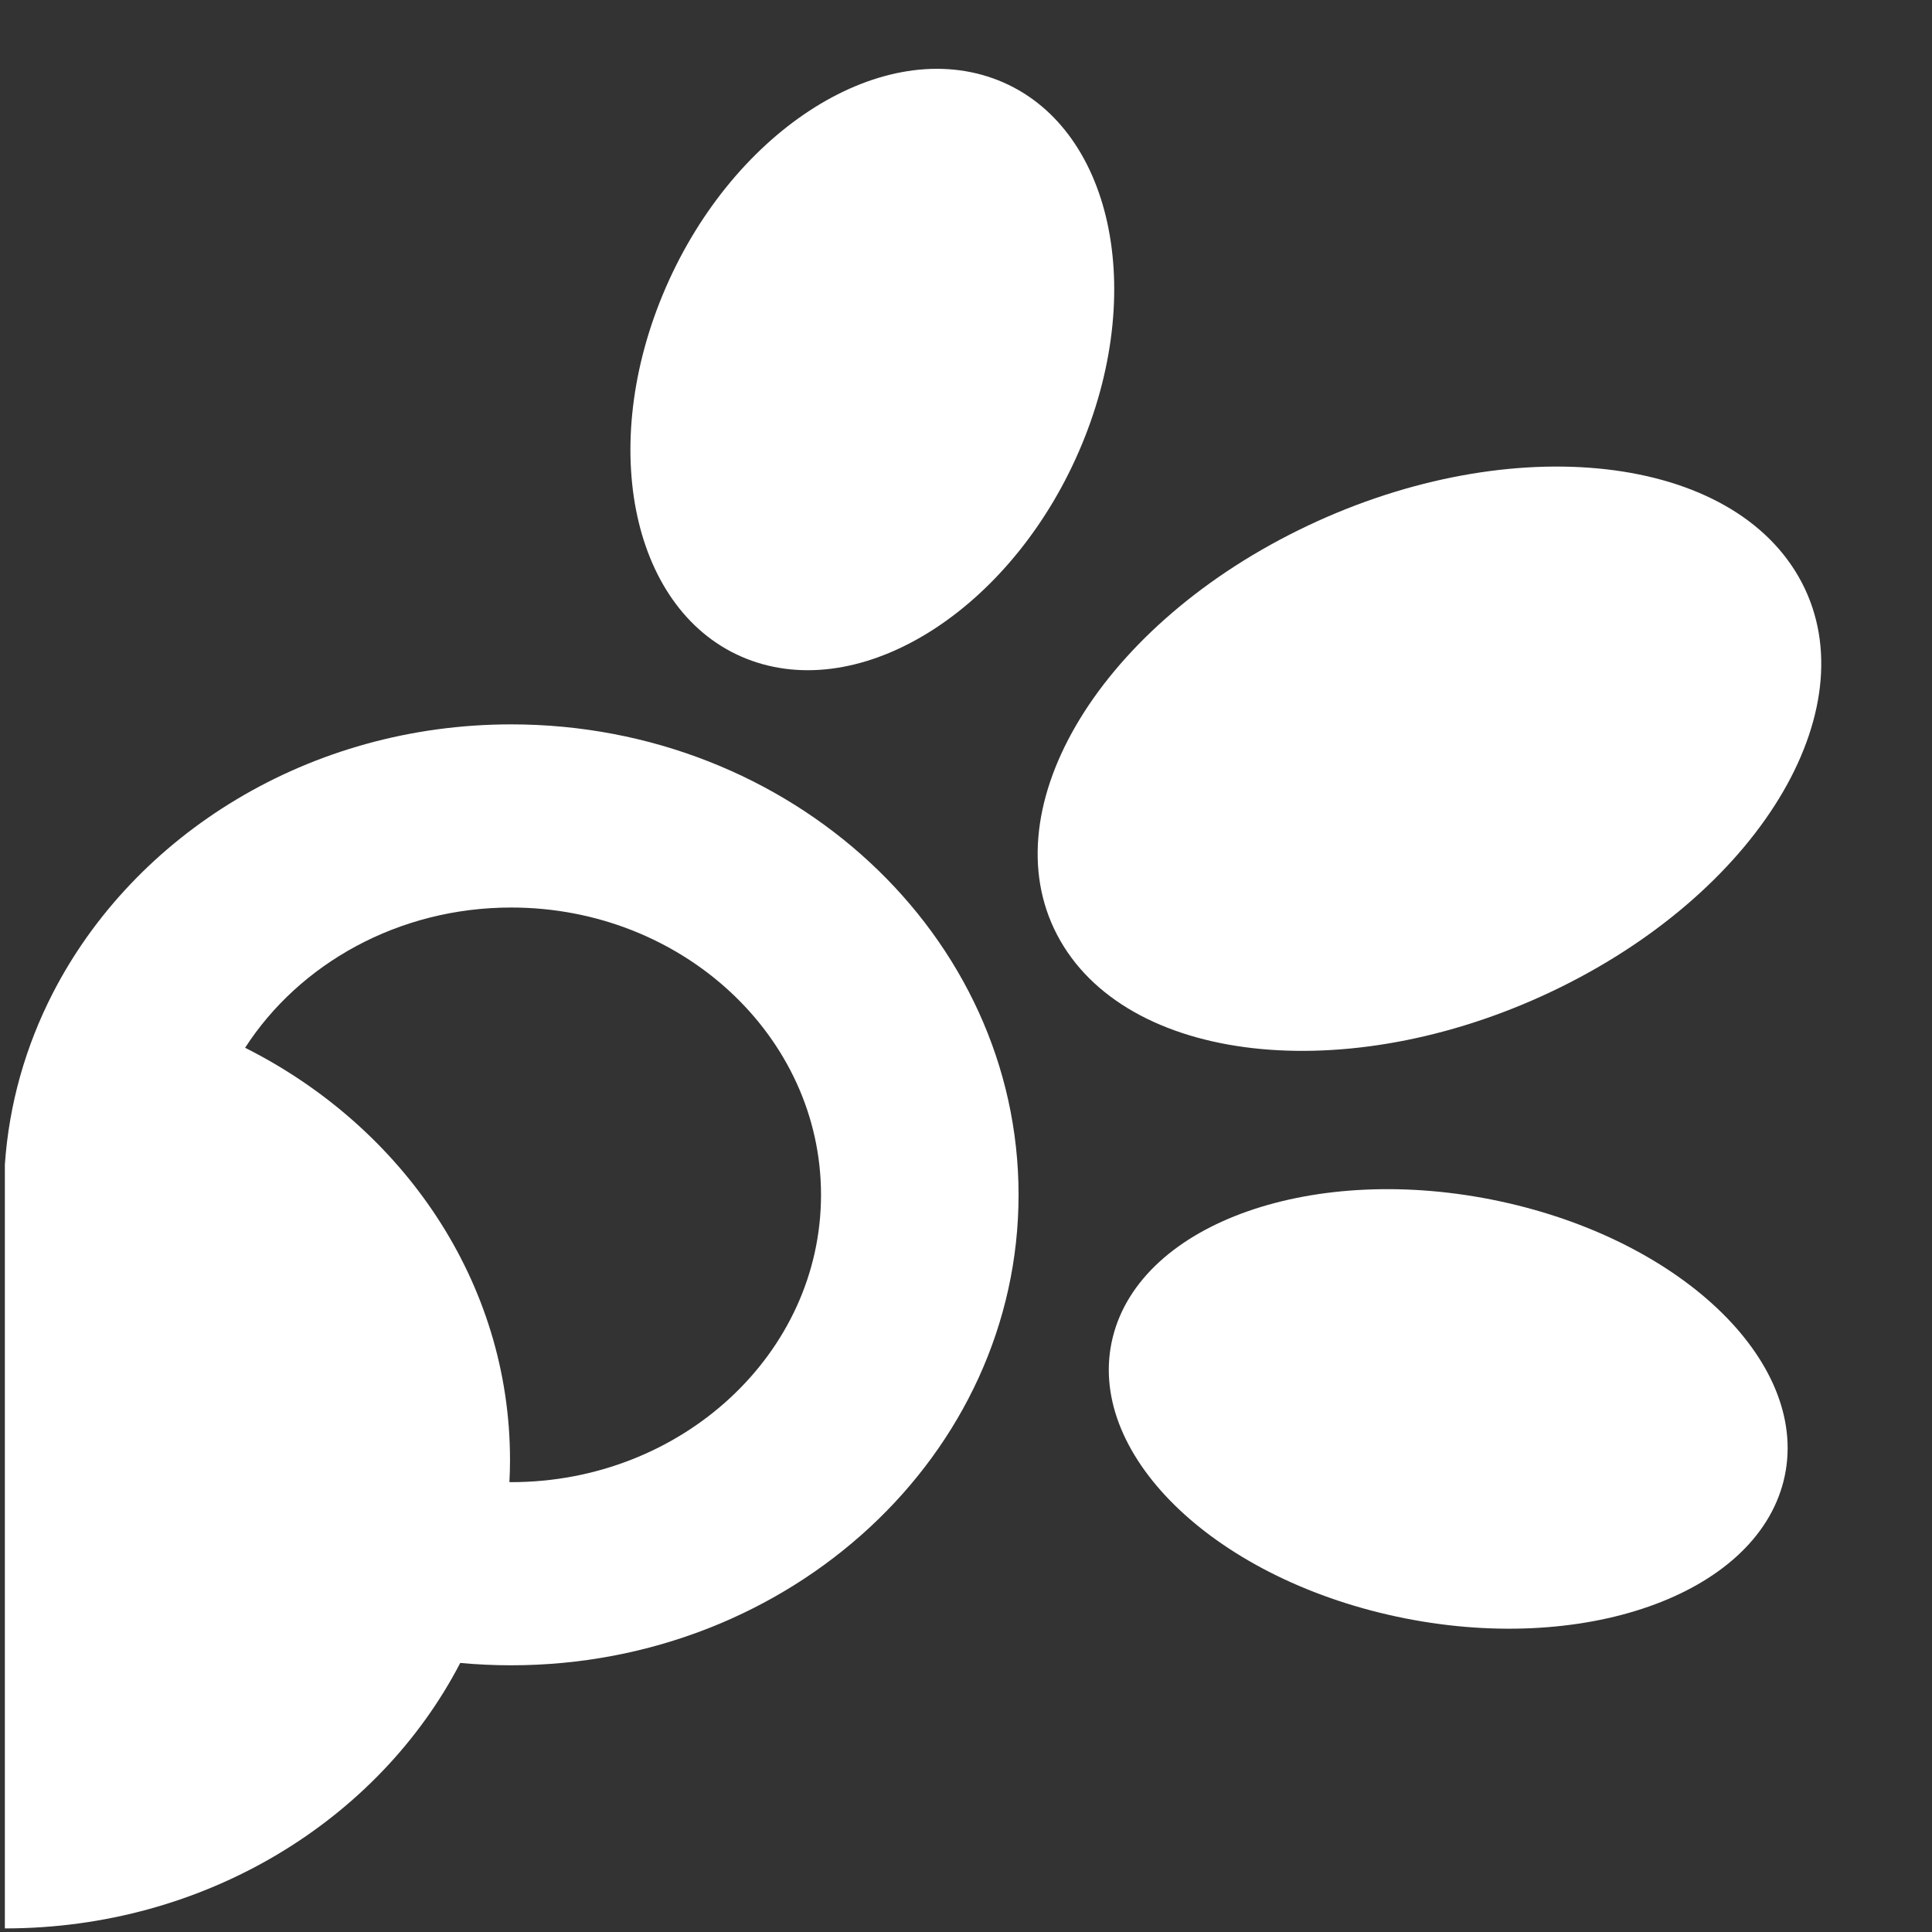 <svg width="146" height="146" viewBox="0 0 146 146" fill="none" xmlns="http://www.w3.org/2000/svg">
<rect x="0" y="0" width="146" height="146" fill="#333333" stroke="none"/>
<path d="M38.629 54.74C23.352 54.74 10.133 63.067 3.974 75.085C1.944 79.049 0.682 83.412 0.367 88.011V145.729C15.523 145.729 28.616 137.539 34.78 125.668C36.045 125.785 37.331 125.845 38.629 125.845C59.772 125.845 76.972 109.895 76.972 90.293C76.972 70.687 59.772 54.74 38.629 54.74ZM38.629 112.005C38.584 112.005 38.541 112.005 38.496 112.002C38.526 111.448 38.541 110.889 38.541 110.33C38.541 96.874 30.444 85.169 18.522 79.18C22.614 72.837 30.096 68.581 38.63 68.581C51.541 68.581 62.044 78.321 62.044 90.293C62.044 102.265 51.54 112.005 38.629 112.005Z" fill="white"/>
<path d="M56.81 49.931C65.561 53.047 76.733 45.719 81.765 33.565C86.797 21.41 83.782 9.032 75.032 5.917C66.281 2.802 55.108 10.13 50.077 22.284C45.045 34.438 48.059 46.816 56.81 49.931Z" fill="white"/>
<path d="M80.129 71.091C85.598 80.628 102.521 82.201 117.927 74.605C133.332 67.008 141.388 53.118 135.918 43.581C130.449 34.044 113.526 32.471 98.12 40.067C82.714 47.664 74.659 61.554 80.129 71.091Z" fill="white"/>
<path d="M84.094 101.045C81.936 109.711 91.534 119.167 105.533 122.164C119.532 125.161 132.63 120.566 134.788 111.9C136.946 103.233 127.347 93.778 113.349 90.781C99.35 87.783 86.252 92.379 84.094 101.045Z" fill="white"/>
</svg>
